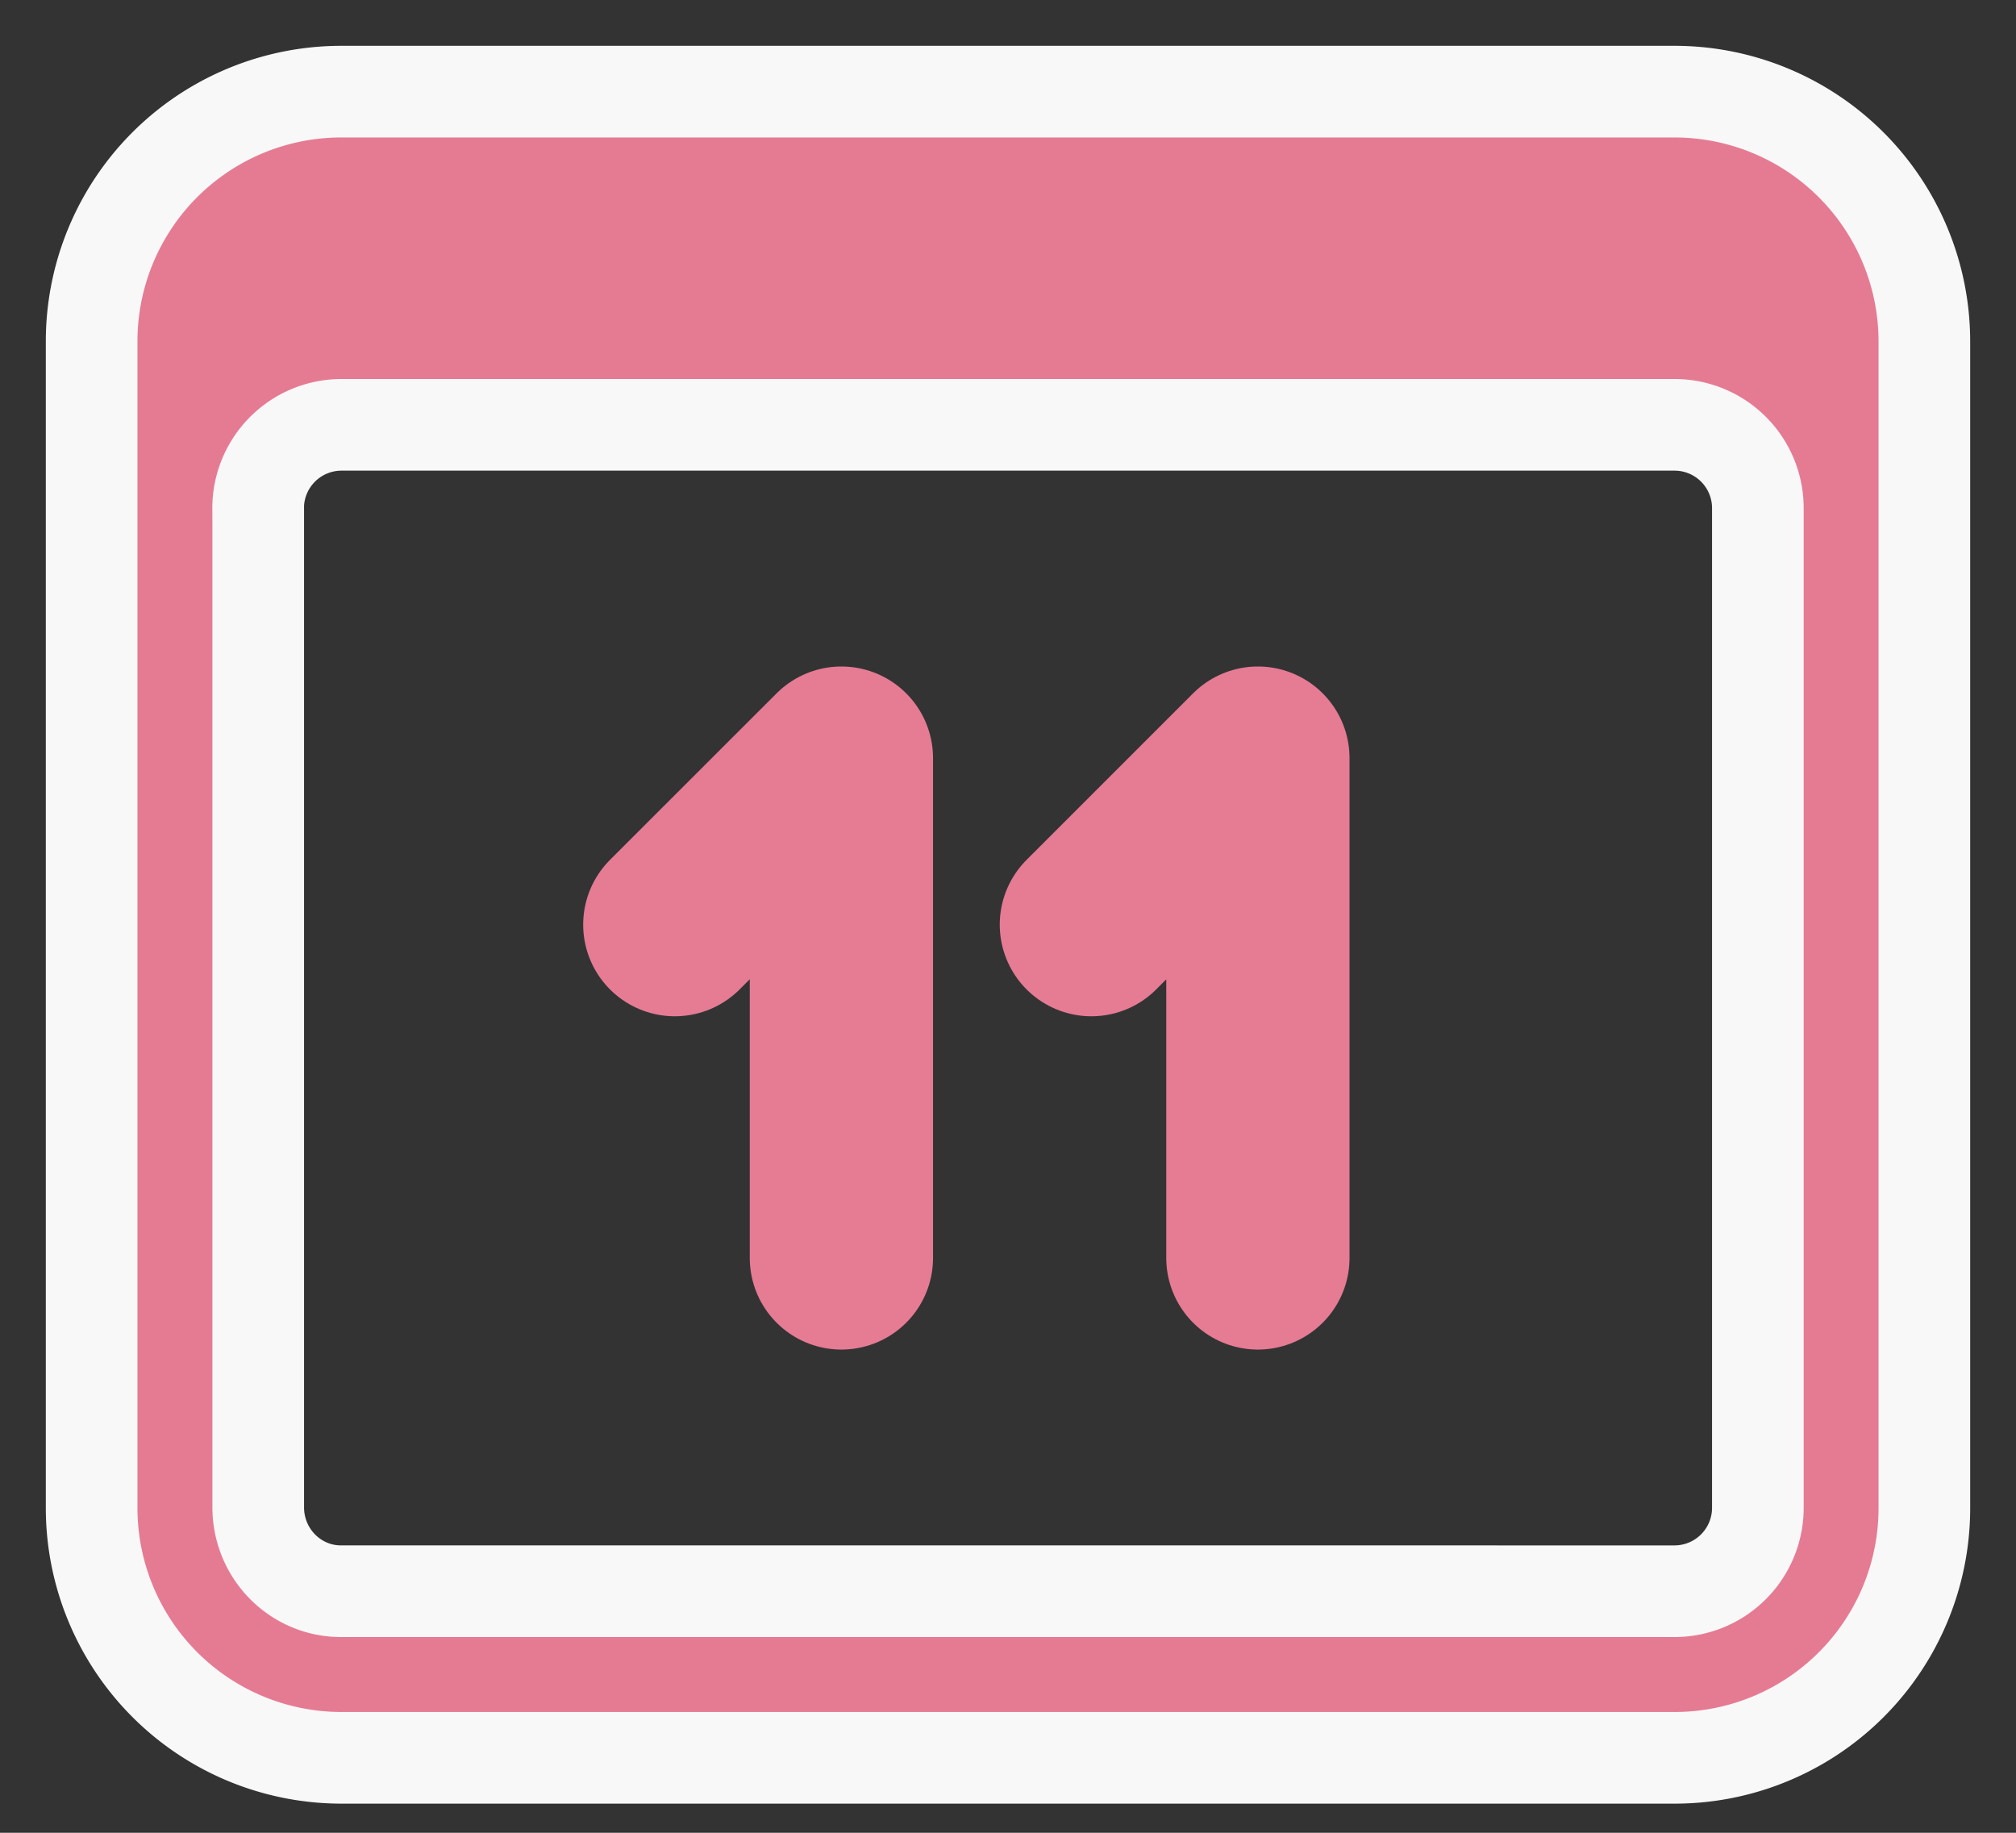 <svg xmlns="http://www.w3.org/2000/svg" width="22" height="20" viewBox="0 0 22 20">
    <rect x="0" y="0" width="22" height="20" fill="#333333" stroke="none"/>
    <g fill="none" fill-rule="evenodd">
        <path fill="#E57B93" fill-rule="nonzero" stroke="#F9F8F8" d="M1 3.722A2.725 2.725 0 0 1 3.729 1H18.27A2.727 2.727 0 0 1 21 3.722V16.46a2.725 2.725 0 0 1-2.729 2.722H3.73A2.727 2.727 0 0 1 1 16.46V3.722zm1.818 1.83v10.896c0 .507.405.916.903.916H18.28a.91.91 0 0 0 .903-.916V5.552a.909.909 0 0 0-.903-.916H3.72a.91.91 0 0 0-.903.916z"/>
        <path stroke="#E67B94" stroke-linecap="round" stroke-linejoin="round" stroke-width="2" d="M7.364 10.09l1.818-1.817v5.454M11.91 10.09l1.817-1.817v5.454"/>
    </g>
</svg>

